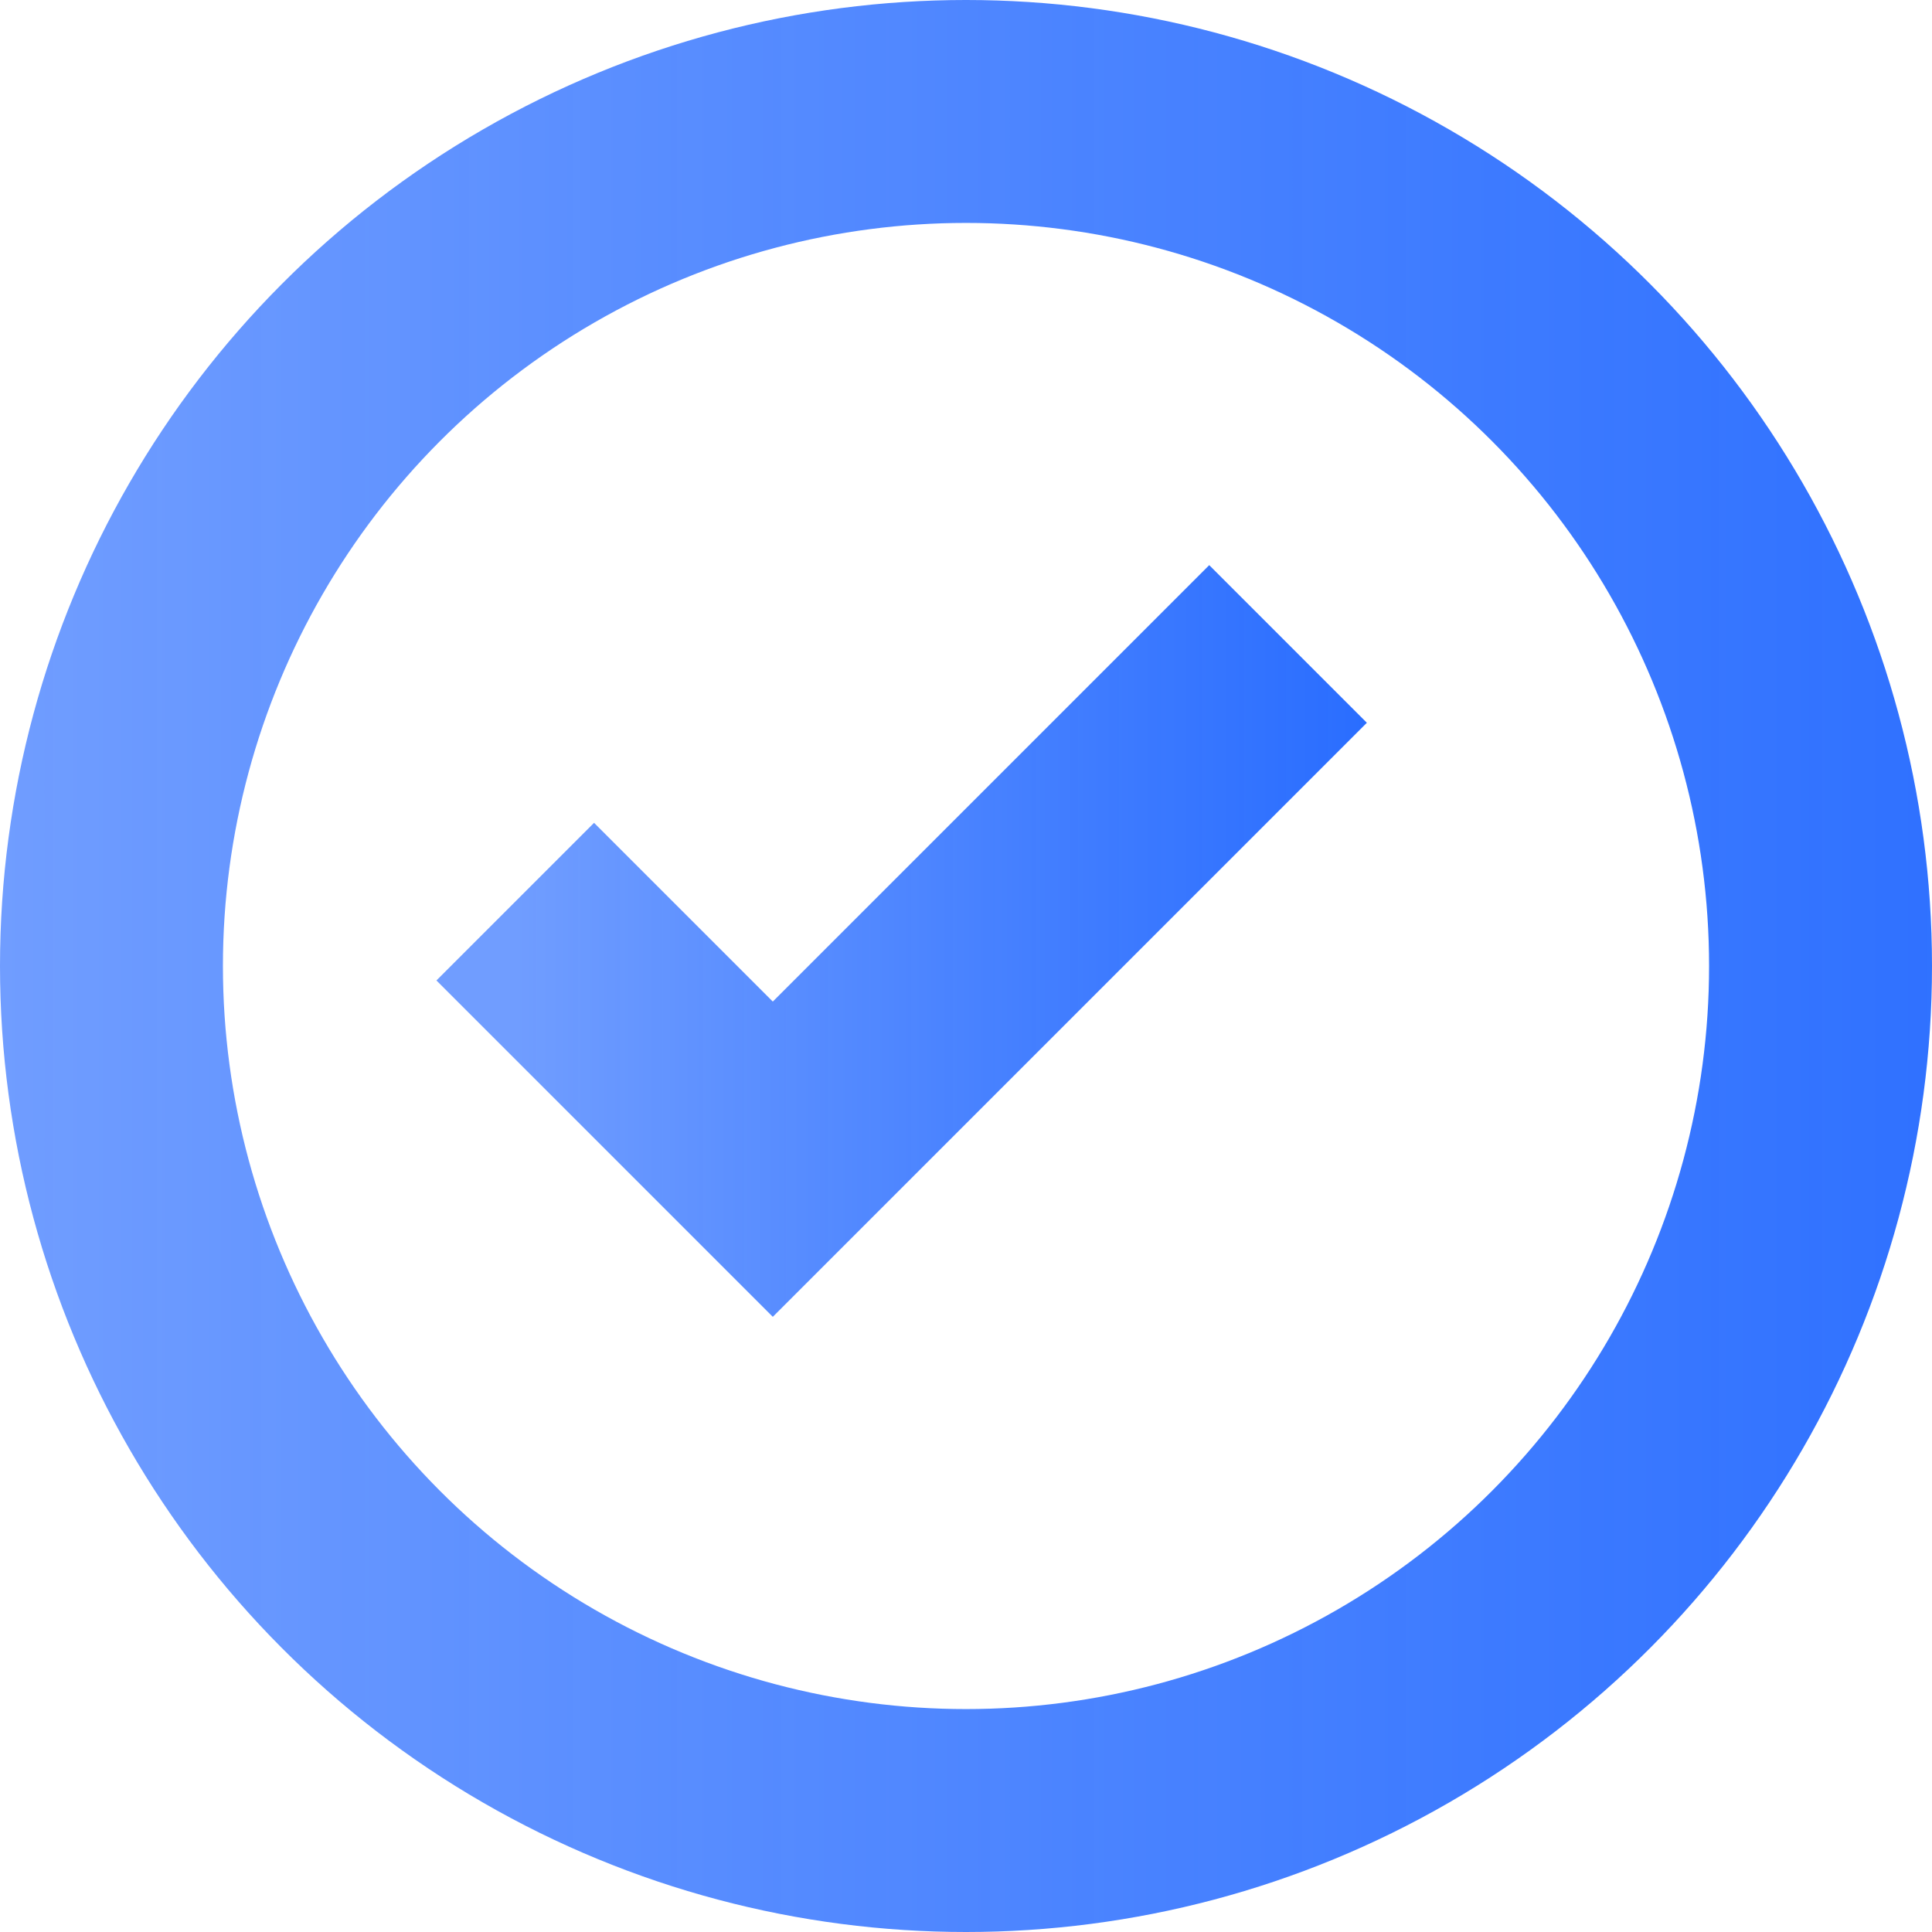 <svg width="13" height="13" viewBox="0 0 13 13" fill="none" xmlns="http://www.w3.org/2000/svg">
<circle cx="6.5" cy="6.5" r="5.75" stroke="url(#paint0_linear_52_1588)" stroke-width="1.5"/>
<path d="M3.467 6.067L5.2 7.8L8.667 4.333" stroke="url(#paint1_linear_52_1588)" stroke-width="1.5"/>
<defs>
<linearGradient id="paint0_linear_52_1588" x1="5.21541e-08" y1="6.5" x2="15.192" y2="6.5" gradientUnits="userSpaceOnUse">
<stop stop-color="#709DFF"/>
<stop offset="1" stop-color="#125DFF" stop-opacity="0.915"/>
<stop offset="1" stop-color="#4E86FF"/>
</linearGradient>
<linearGradient id="paint1_linear_52_1588" x1="3.467" y1="6.067" x2="9.544" y2="6.067" gradientUnits="userSpaceOnUse">
<stop stop-color="#709DFF"/>
<stop offset="1" stop-color="#125DFF" stop-opacity="0.915"/>
<stop offset="1" stop-color="#4E86FF"/>
</linearGradient>
</defs>
</svg>
